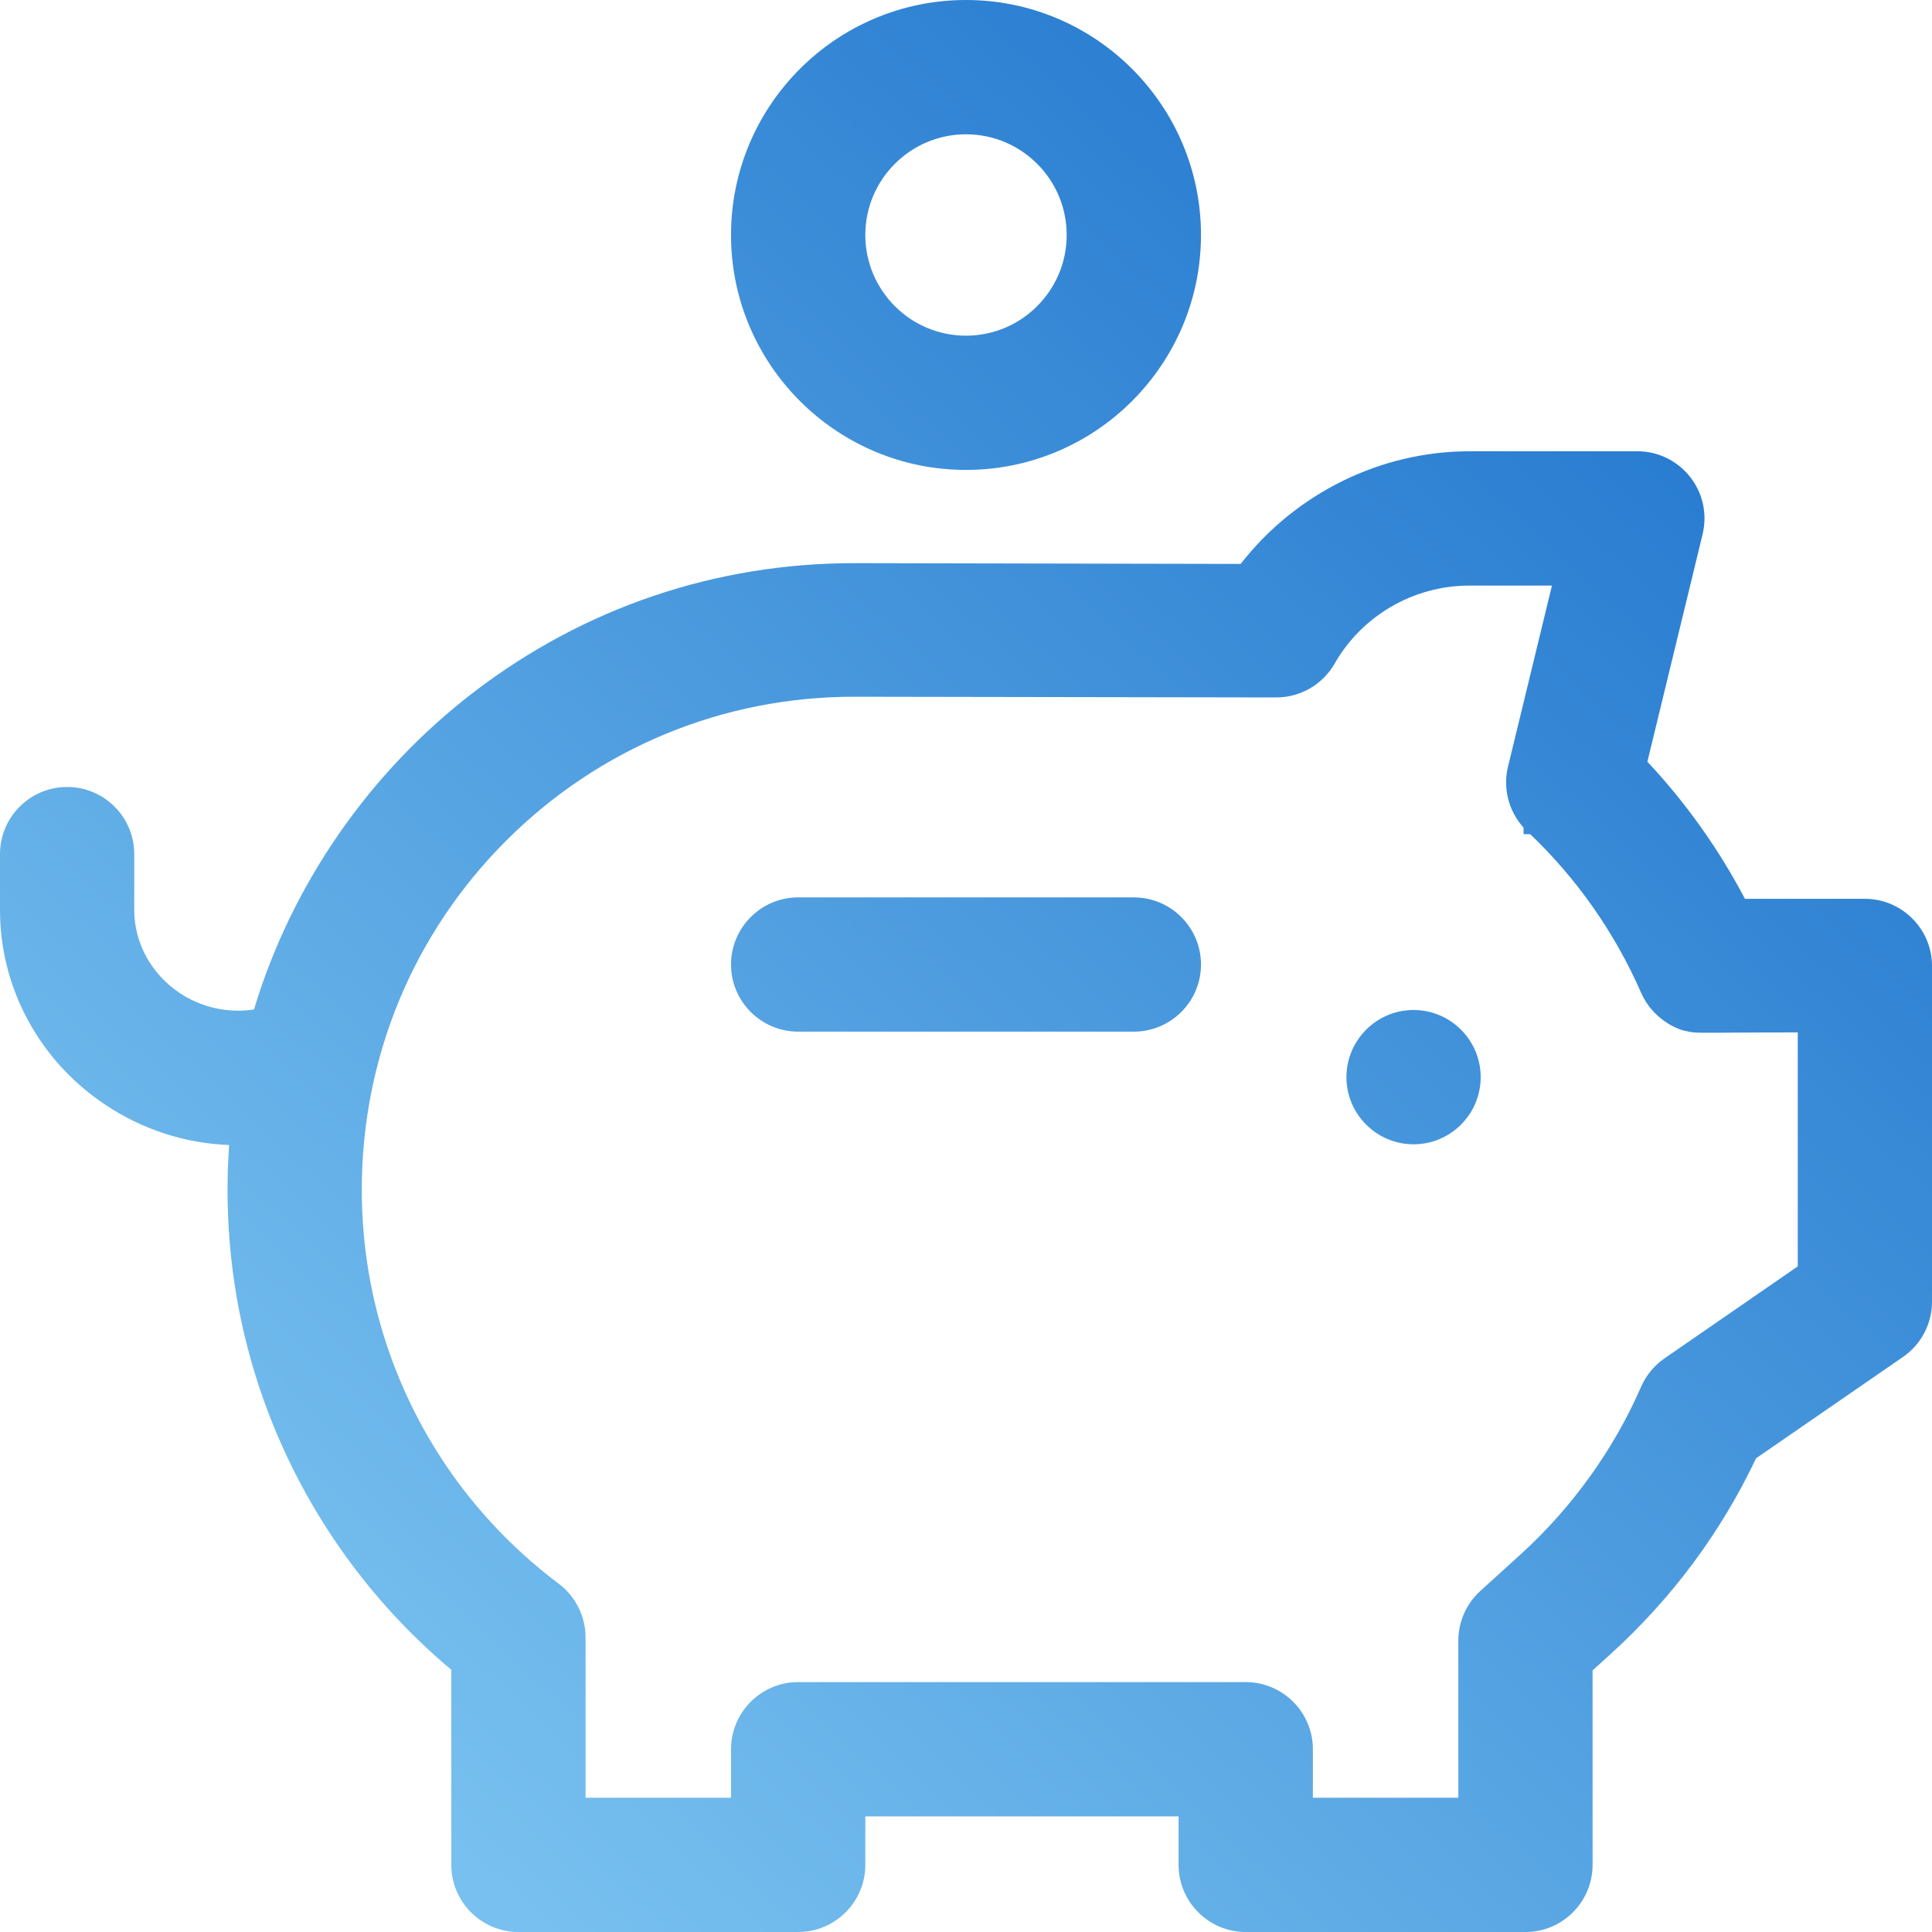<svg
        xmlns="http://www.w3.org/2000/svg"
        xmlns:xlink="http://www.w3.org/1999/xlink"
        width="35px" height="35px">
    <defs>
        <linearGradient id="PSgrad_0" x1="0%" x2="68.2%" y1="73.135%" y2="0%">
            <stop offset="0%" stop-color="rgb(119,192,239)" stop-opacity="1"/>
            <stop offset="100%" stop-color="rgb(37,121,207)" stop-opacity="1"/>
        </linearGradient>

    </defs>
    <path fill-rule="evenodd" fill="url(#PSgrad_0)"
          d="M34.475,24.582 L31.813,26.418 C31.176,27.761 30.292,28.952 29.184,29.959 L28.851,30.261 L28.851,33.784 C28.851,34.454 28.306,35.000 27.635,35.000 L22.568,35.000 C21.897,35.000 21.351,34.454 21.351,33.784 L21.351,32.906 L15.676,32.906 L15.676,33.784 C15.676,34.454 15.130,35.000 14.459,35.000 L9.392,35.000 C8.721,35.000 8.176,34.454 8.176,33.784 L8.176,30.250 C6.616,28.941 5.437,27.239 4.762,25.321 C4.337,24.112 4.122,22.845 4.122,21.554 C4.122,21.288 4.132,21.016 4.151,20.743 C3.349,20.713 2.573,20.460 1.898,20.007 C0.709,19.211 -0.000,17.894 -0.000,16.487 L-0.000,15.473 C-0.000,14.802 0.546,14.257 1.216,14.257 C1.887,14.257 2.432,14.802 2.432,15.473 L2.432,16.487 C2.432,17.082 2.739,17.643 3.252,17.987 C3.566,18.197 3.933,18.309 4.315,18.309 C4.410,18.309 4.505,18.302 4.601,18.288 C5.284,16.020 6.698,13.979 8.593,12.531 C10.585,11.008 12.965,10.202 15.473,10.202 L22.476,10.216 C23.470,8.936 25.012,8.175 26.622,8.175 L29.662,8.175 C30.038,8.175 30.386,8.346 30.618,8.640 C30.850,8.935 30.932,9.314 30.844,9.679 L29.844,13.799 C30.543,14.545 31.137,15.381 31.611,16.283 L33.784,16.283 C34.454,16.283 35.000,16.829 35.000,17.500 L35.000,23.581 C35.000,23.981 34.804,24.355 34.475,24.582 ZM32.568,18.703 C31.955,18.703 31.548,18.706 31.270,18.708 C31.119,18.709 31.008,18.709 30.922,18.709 C30.702,18.709 30.638,18.705 30.549,18.679 C30.364,18.651 29.943,18.446 29.742,18.011 L29.723,17.970 L29.723,17.968 C29.245,16.886 28.572,15.926 27.722,15.112 L27.601,15.112 L27.600,14.992 C27.325,14.688 27.219,14.264 27.325,13.864 L28.115,10.608 L26.622,10.608 C25.612,10.608 24.675,11.150 24.178,12.022 C23.962,12.400 23.557,12.635 23.121,12.635 L15.473,12.622 C13.091,12.622 10.853,13.548 9.169,15.230 C7.483,16.916 6.554,19.162 6.554,21.554 C6.554,22.569 6.723,23.565 7.057,24.514 C7.643,26.180 8.703,27.624 10.122,28.691 C10.426,28.919 10.608,29.283 10.608,29.663 L10.608,32.568 L13.243,32.568 L13.243,31.689 C13.243,31.019 13.789,30.473 14.459,30.473 L22.568,30.473 C23.238,30.473 23.784,31.019 23.784,31.689 L23.784,32.568 L26.419,32.568 L26.419,29.722 C26.419,29.381 26.564,29.052 26.817,28.822 L27.548,28.158 C28.477,27.315 29.232,26.265 29.731,25.121 C29.822,24.913 29.969,24.736 30.155,24.607 L32.568,22.942 L32.568,18.703 ZM25.608,20.730 C24.938,20.730 24.392,20.184 24.392,19.514 C24.392,18.843 24.938,18.297 25.608,18.297 C26.279,18.297 26.824,18.843 26.824,19.514 C26.824,20.184 26.279,20.730 25.608,20.730 ZM20.541,18.689 L14.459,18.689 C13.789,18.689 13.243,18.144 13.243,17.473 C13.243,16.803 13.789,16.257 14.459,16.257 L20.541,16.257 C21.211,16.257 21.757,16.803 21.757,17.473 C21.757,18.144 21.211,18.689 20.541,18.689 ZM17.500,8.513 C15.153,8.513 13.243,6.604 13.243,4.256 C13.243,1.909 15.153,-0.000 17.500,-0.000 C19.847,-0.000 21.757,1.909 21.757,4.256 C21.757,6.604 19.847,8.513 17.500,8.513 ZM17.500,2.433 C16.494,2.433 15.676,3.251 15.676,4.256 C15.676,5.263 16.494,6.081 17.500,6.081 C18.506,6.081 19.324,5.263 19.324,4.256 C19.324,3.251 18.506,2.433 17.500,2.433 Z"/>
</svg>
